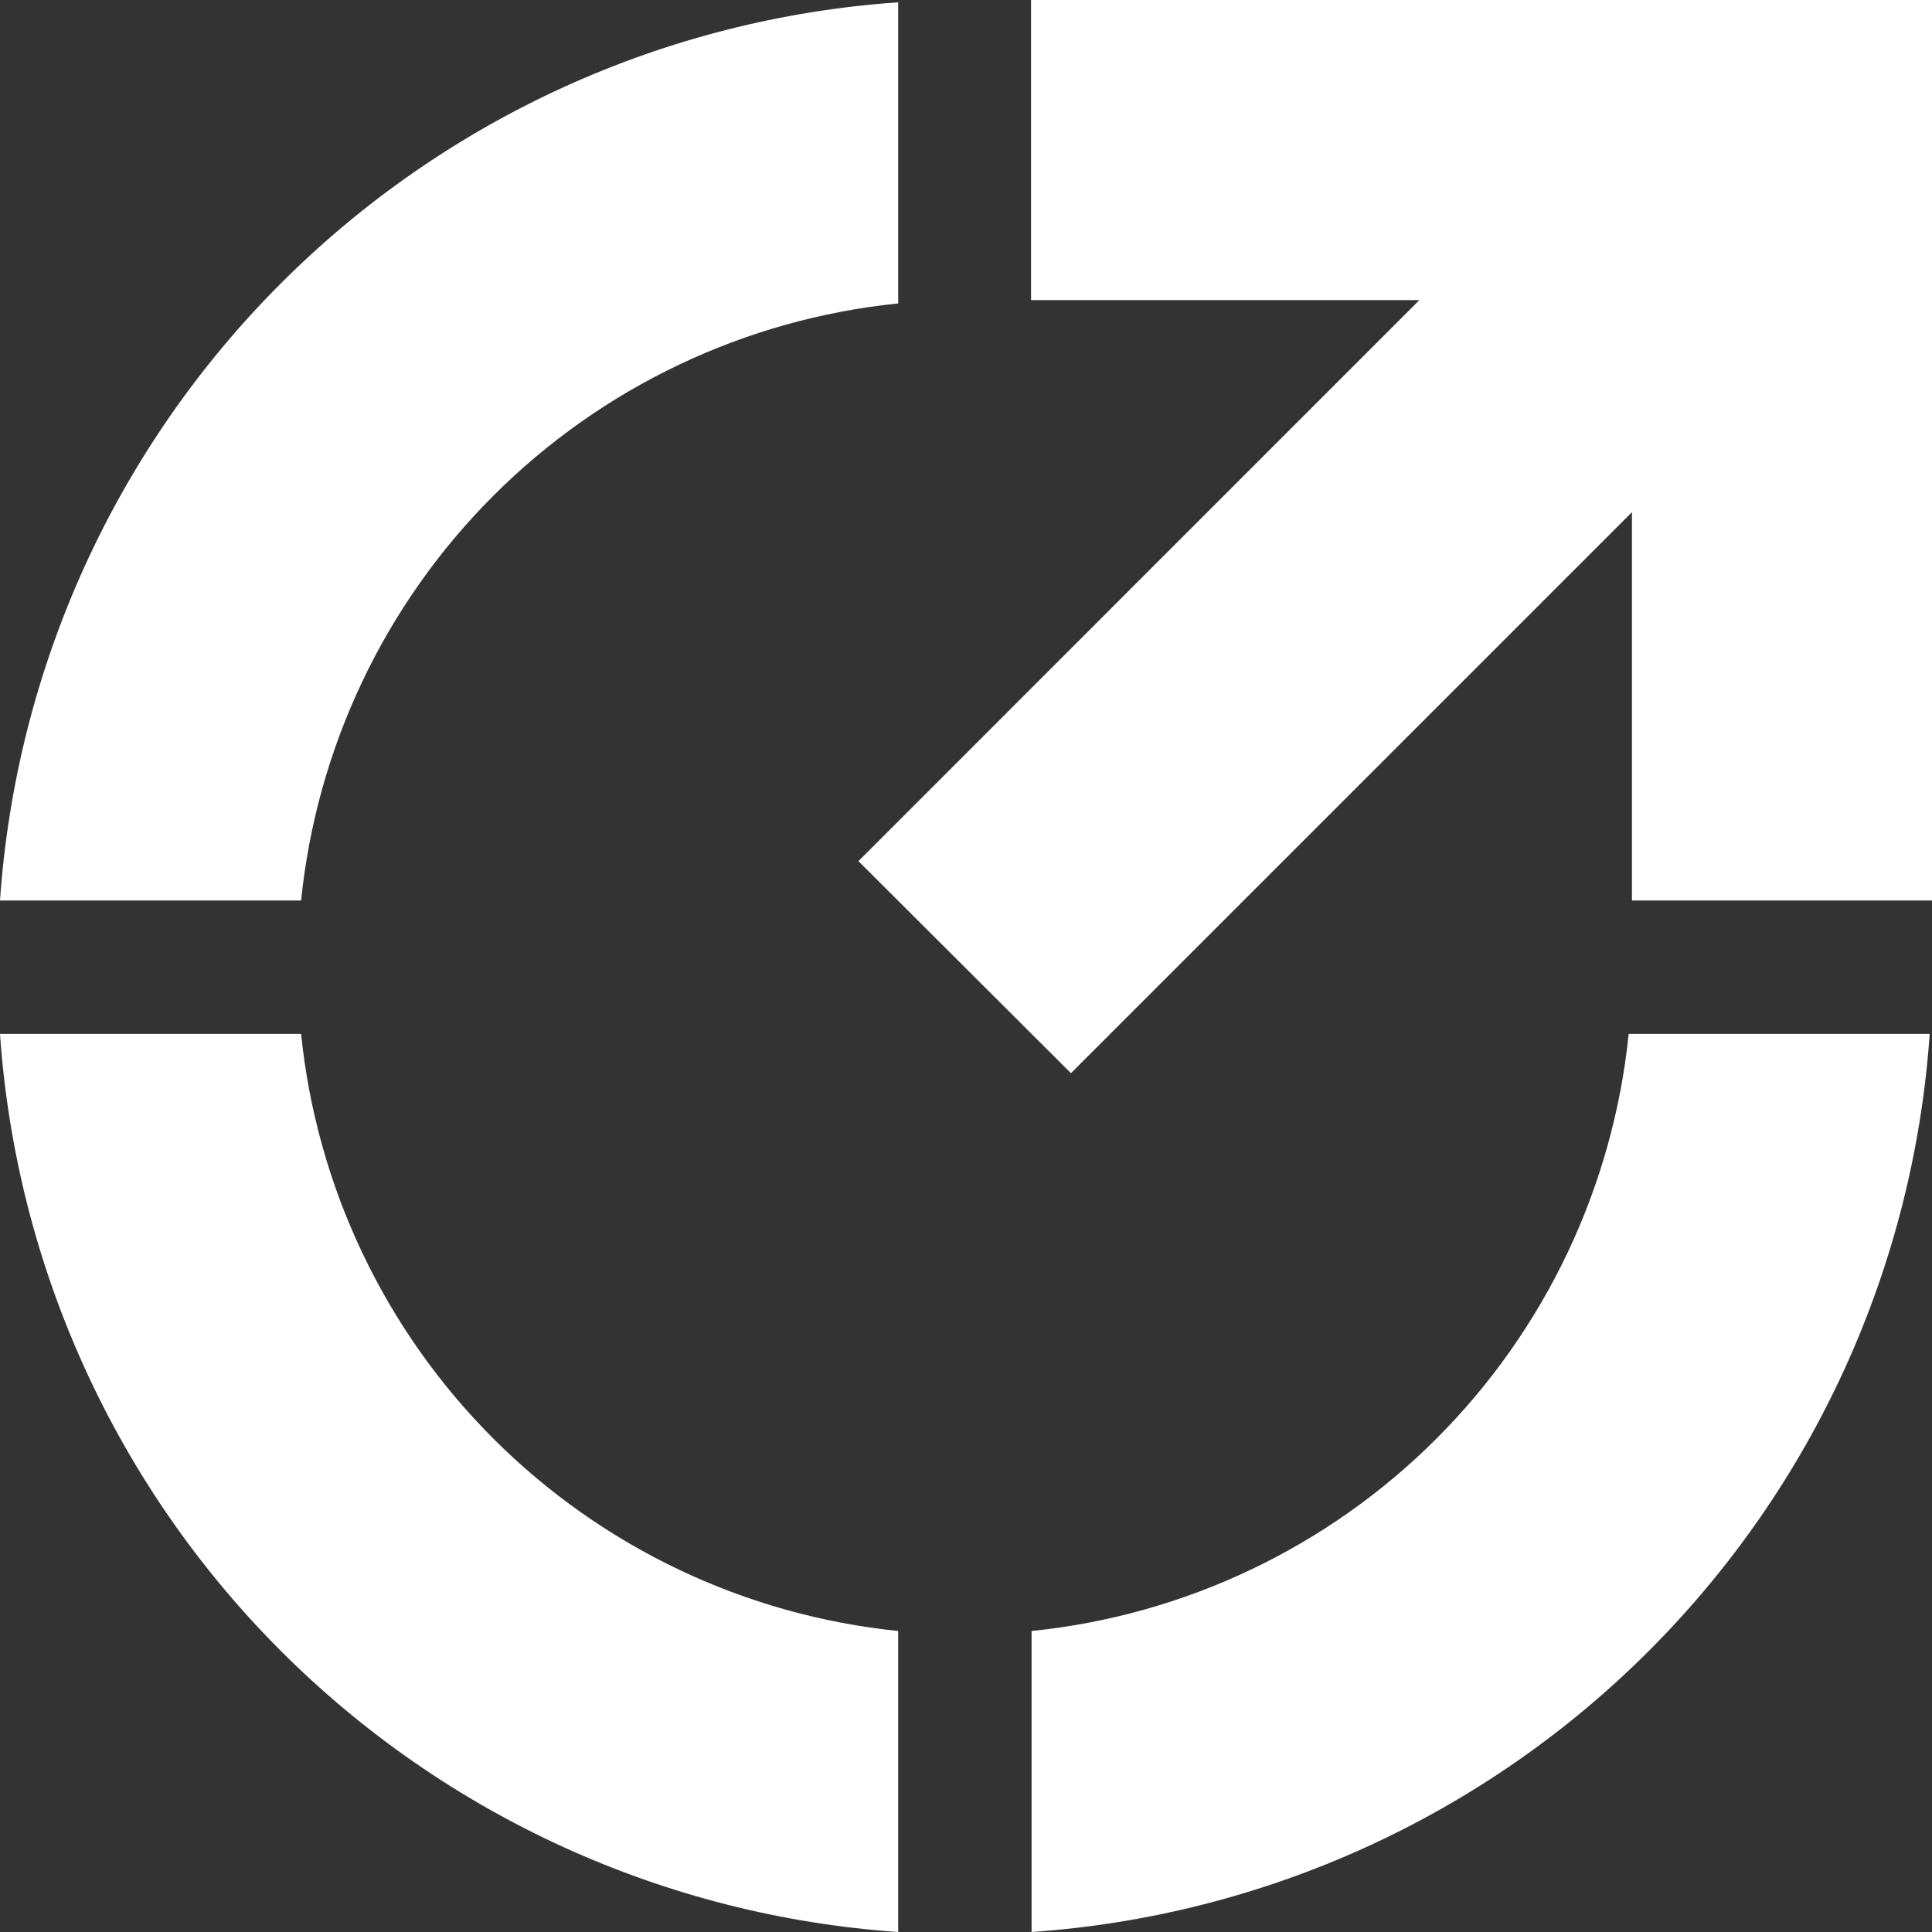<svg width="40" height="40" viewBox="0 0 40 40" fill="none" xmlns="http://www.w3.org/2000/svg">
<rect x="0" y="0" width="40" height="40" fill="#333333" stroke="none"/>
<g clip-path="url(#clip0)">
<path d="M0 18.644C0.333 13.822 2.399 9.283 5.817 5.865C9.235 2.447 13.774 0.381 18.596 0.048V6.282C15.428 6.605 12.467 8.011 10.215 10.263C7.963 12.515 6.557 15.476 6.234 18.644H0ZM39.952 21.406C39.619 26.227 37.553 30.765 34.135 34.183C30.718 37.6 26.18 39.666 21.358 40V33.768C24.527 33.445 27.487 32.038 29.739 29.787C31.991 27.534 33.397 24.574 33.72 21.406H39.952Z" fill="white"/>
<path d="M18.596 33.768V40C13.774 39.667 9.236 37.601 5.818 34.184C2.4 30.766 0.334 26.228 0 21.406H6.234C6.557 24.574 7.964 27.534 10.216 29.787C12.468 32.038 15.428 33.445 18.596 33.768ZM40 1.52588e-05V18.644H33.788V10.604L22.173 22.219L17.773 17.829L29.387 6.213H21.347V1.52588e-05H40Z" fill="white"/>
</g>
<defs>
<clipPath id="clip0">
<rect width="40" height="40" fill="white"/>
</clipPath>
</defs>
</svg>
